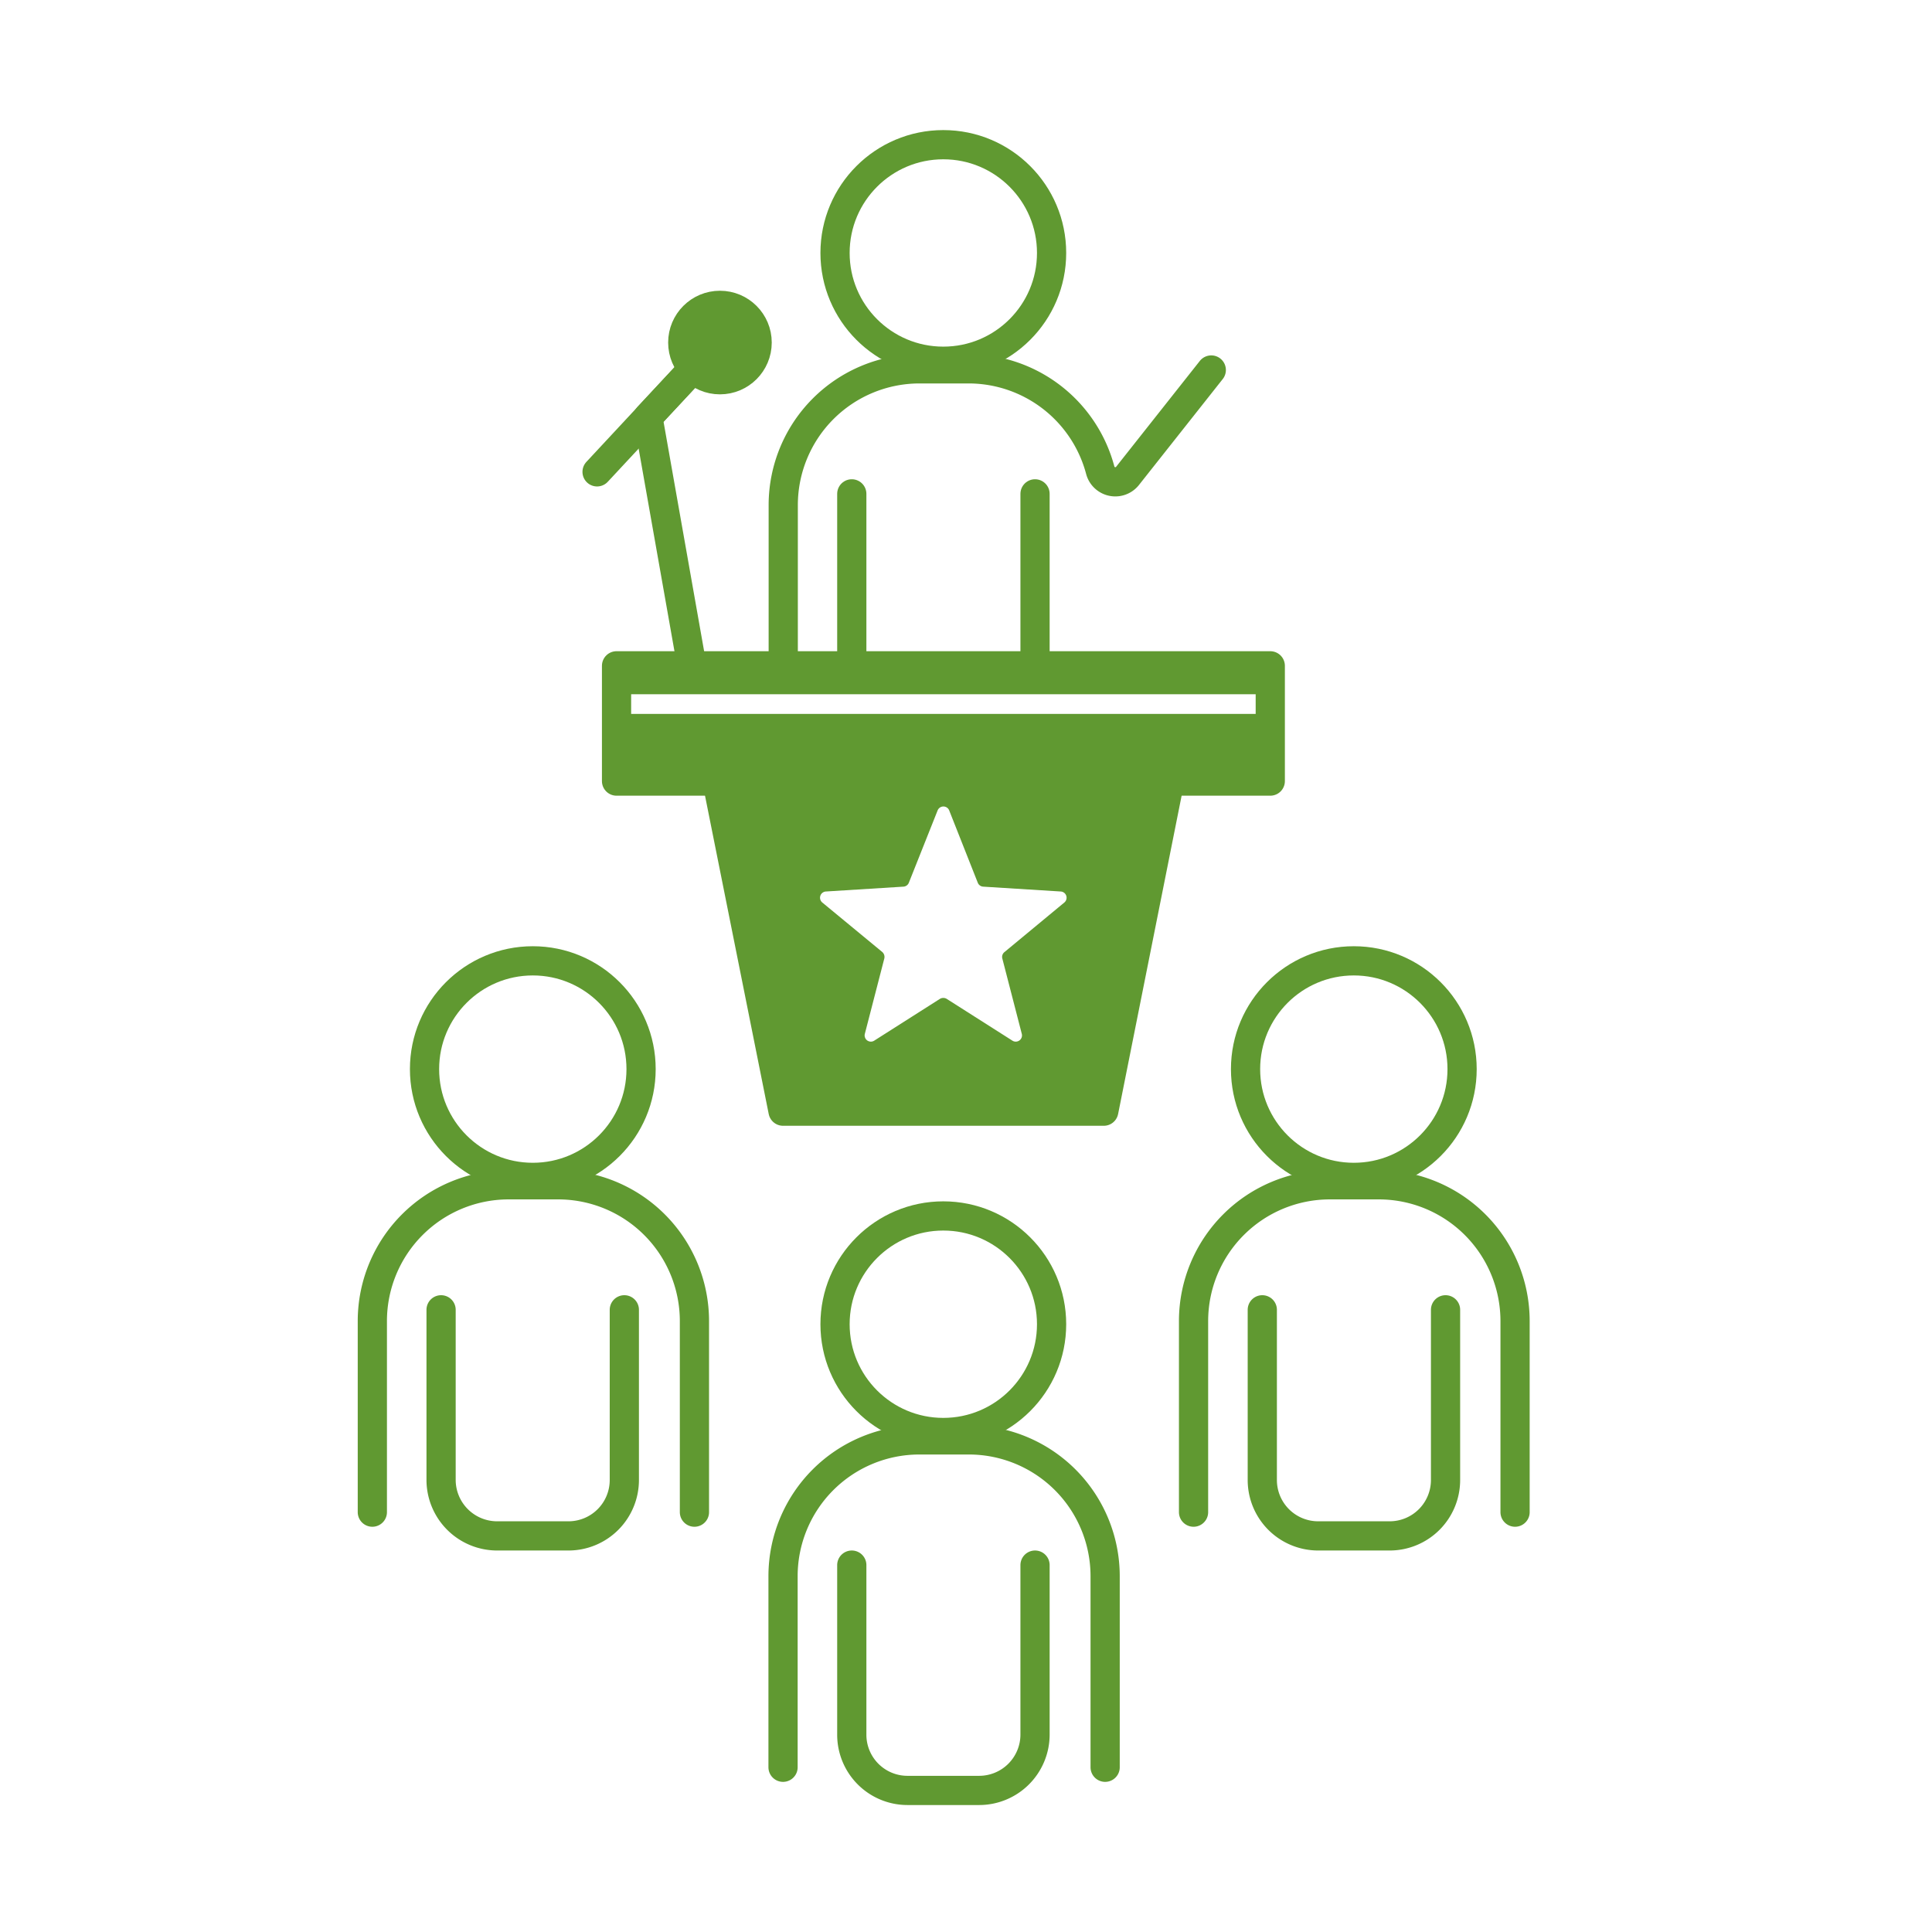 <svg id="圖層_1" data-name="圖層 1" xmlns="http://www.w3.org/2000/svg" viewBox="0 0 99.21 99.21"><defs><style>.cls-1{fill:none;}.cls-1,.cls-2{stroke:#609931;stroke-linecap:round;stroke-linejoin:round;stroke-width:1.5px;}.cls-2,.cls-3{fill:#609931;}</style></defs><title>icon</title><polygon class="cls-1" points="56.68 57.06 40.21 57.06 36.82 40.12 60.06 40.12 56.68 57.06"/><polyline class="cls-1" points="35.53 34.2 33.27 21.42 36.84 17.59"/><circle class="cls-2" cx="36.97" cy="17.59" r="1.91"/><line class="cls-1" x1="36.84" y1="17.59" x2="30.66" y2="24.23"/><circle class="cls-1" cx="48.44" cy="68" r="5.56"/><path class="cls-1" d="M40.21,90.75V80.94a7,7,0,0,1,7-7h2.54a7,7,0,0,1,7,7v9.81"/><path class="cls-1" d="M53.15,80.37v8.71a2.87,2.87,0,0,1-2.87,2.86H46.6a2.86,2.86,0,0,1-2.86-2.86V80.37"/><circle class="cls-1" cx="48.44" cy="12.99" r="5.56"/><line class="cls-1" x1="43.74" y1="34.07" x2="43.74" y2="25.36"/><line class="cls-1" x1="53.15" y1="25.36" x2="53.15" y2="34.07"/><circle class="cls-1" cx="69.52" cy="54.9" r="5.56"/><path class="cls-1" d="M61.29,77.65V67.84a7,7,0,0,1,7-7H70.8a7,7,0,0,1,7,7v9.81"/><path class="cls-1" d="M74.23,67.26V76a2.87,2.87,0,0,1-2.86,2.87H67.68A2.87,2.87,0,0,1,64.82,76V67.26"/><circle class="cls-1" cx="27.36" cy="54.9" r="5.56"/><path class="cls-1" d="M19.12,77.65V67.84a7,7,0,0,1,7-7h2.54a7,7,0,0,1,7,7v9.81"/><path class="cls-1" d="M32.06,67.26V76a2.87,2.87,0,0,1-2.86,2.87H25.52A2.88,2.88,0,0,1,22.65,76V67.26"/><path class="cls-1" d="M40.22,34.17V25.94a7,7,0,0,1,7-7h2.54a7,7,0,0,1,6.74,5.21.8.8,0,0,0,1.39.3L62.2,19"/><rect class="cls-1" x="31.66" y="34.19" width="33.57" height="5.92"/><rect class="cls-3" x="31.66" y="34.19" width="33.57" height="1.46"/><rect class="cls-3" x="31.66" y="36.66" width="33.57" height="3.46"/><path class="cls-3" d="M36.82,40.12l3.39,16.94H56.68l3.38-16.94Zm17.84,6.22-3.08,2.55a.32.32,0,0,0-.11.33l1,3.87a.32.32,0,0,1-.48.35l-3.38-2.15a.34.34,0,0,0-.34,0l-3.38,2.15a.32.32,0,0,1-.48-.35l1-3.87a.34.34,0,0,0-.1-.33l-3.09-2.55a.32.32,0,0,1,.18-.56l4-.25a.32.32,0,0,0,.27-.2l1.48-3.72a.32.32,0,0,1,.59,0l1.47,3.72a.32.32,0,0,0,.27.2l4,.25A.32.32,0,0,1,54.66,46.34Z"/></svg>